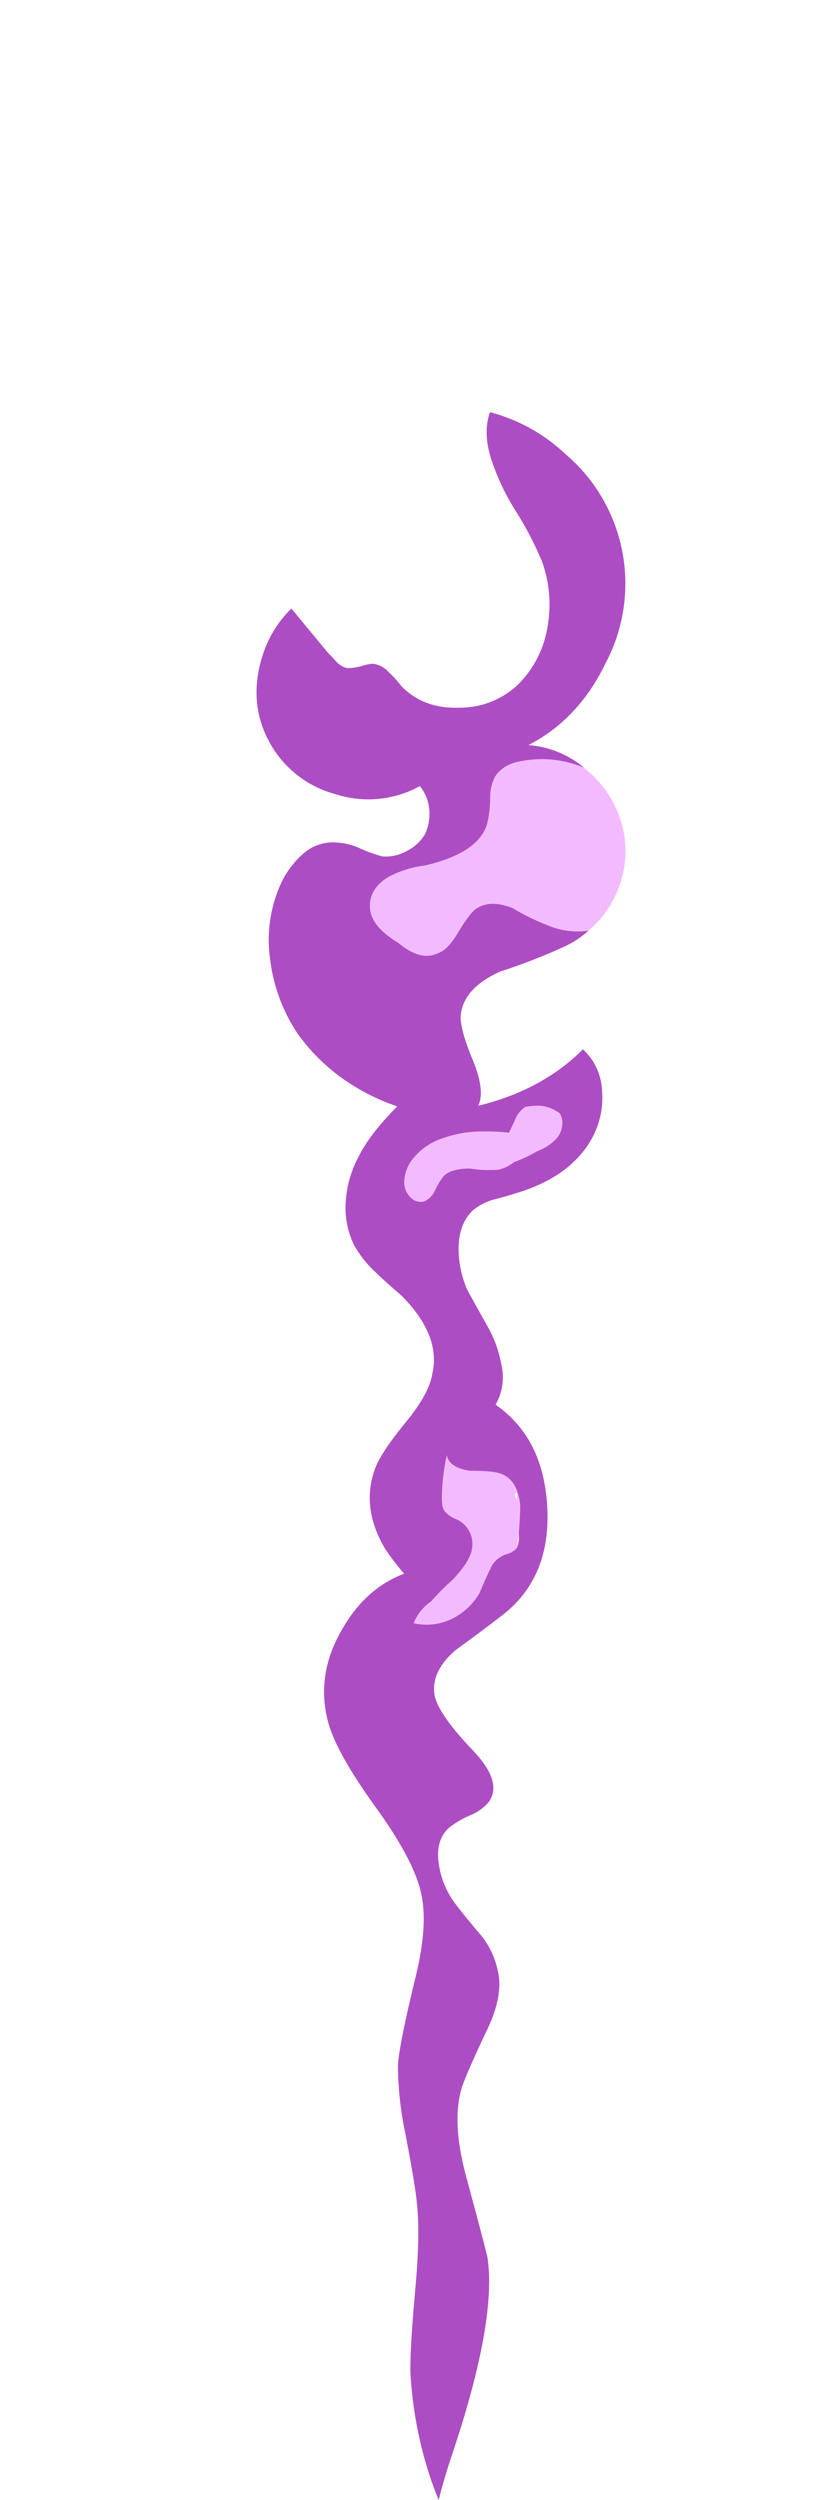 <svg xmlns="http://www.w3.org/2000/svg" viewBox="0 0 202.87 612.61"><defs><style>.cls-1{fill:#f3bbff;}.cls-2{fill:#ad4dc4;}.cls-3{fill:none;}</style></defs><g id="Layer_2" data-name="Layer 2"><g id="Layer_1-2" data-name="Layer 1"><g id="Layer0_8_MEMBER_0_FILL" data-name="Layer0 8 MEMBER 0 FILL"><path class="cls-1" d="M112.21,228.68c1.84-3.07,3.28-5,4.3-5.84q3.54-2.61,9.22-.31a55.11,55.11,0,0,0,8.46,4.15,18.83,18.83,0,0,0,10,1.39.63.63,0,0,0,.3-.16,24.66,24.66,0,0,0,6.15-7.83,25.11,25.11,0,0,0,2.31-16.45,26.35,26.35,0,0,0-8.46-14.45c-.41-.37-.82-.73-1.23-1.07a26,26,0,0,0-2.61-.92,26.34,26.34,0,0,0-12.29-.77q-4.77.62-6.92,3.84a10.79,10.79,0,0,0-1.23,5.22,28.09,28.09,0,0,1-.61,5.85q-1.7,7.53-15.37,10.75a25.62,25.62,0,0,0-8.92,2.77q-4.6,2.76-4.61,7.22,0,4.77,6.92,8.92,5.53,4.6,9.68,2.61,2.46-.76,4.92-4.92M131.88,282a12,12,0,0,0,4.92-3.38,5.71,5.71,0,0,0,1.08-2.92,4.32,4.32,0,0,0-.62-2.92,9.76,9.76,0,0,0-4.61-1.84,15.77,15.77,0,0,0-3.84.31,6.49,6.49,0,0,0-2.46,3.07c-.73,1.62-1.24,2.69-1.54,3.23a48.4,48.4,0,0,0-6.61-.31,29.09,29.09,0,0,0-10.91,2.15,15,15,0,0,0-5.69,4.15,9.44,9.44,0,0,0-2.46,6.15,5.07,5.07,0,0,0,1.54,3.69,3.32,3.32,0,0,0,3.54.92,5.57,5.57,0,0,0,2.46-2.61,15.64,15.64,0,0,1,2.15-3.54q1.85-1.85,6.45-1.84a28.81,28.81,0,0,0,6.92.3,9.76,9.76,0,0,0,3.84-1.84,38.42,38.42,0,0,0,5.84-2.77M117.59,390.37c1.13-2.67,2-4.61,2.61-5.84a6.35,6.35,0,0,1,4-3.69,5.46,5.46,0,0,0,2.3-1.23,2.24,2.24,0,0,0,.46-.77,33.62,33.62,0,0,1,.31-3.53q.32-4,.31-6.46-.61-6.15-4.61-7.68c-1.13-.52-3.69-.77-7.69-.77-3.48-.52-5.38-1.8-5.68-3.84A49.68,49.68,0,0,0,108.37,367c0,1.74.25,2.87.76,3.38a7.52,7.52,0,0,0,3.08,2,6.62,6.62,0,0,1,3.53,7.22q-.45,2.92-4.61,7.38a60.29,60.29,0,0,0-5.38,5.38h0a12,12,0,0,0-4.3,5.37,14.24,14.24,0,0,0,9.38-1.07,16.17,16.17,0,0,0,6.76-6.3m8.76-24.13c.1-.31.25-.46.46-.46v1.53A1,1,0,0,1,126.35,366.24Z"/><path class="cls-2" d="M122.2,483.35a20.35,20.35,0,0,0-4.15-9.07q-4.45-5.22-6.61-8.14a21.23,21.23,0,0,1-3.84-9.68q-.76-5.85,2.76-8.77a22.84,22.84,0,0,1,5.08-2.92,11.63,11.63,0,0,0,4.45-3.22q3.54-4.92-4-12.76-9.08-9.53-9.38-14.14-.47-5.38,5.23-10.3,7.38-5.37,10.91-8.14,12.92-9.52,11.53-28-1.23-16.15-12.61-24h0a13.59,13.59,0,0,0,1.39-10,29.69,29.69,0,0,0-3.54-9.53c-3.17-5.63-4.81-8.61-4.92-8.91a25.47,25.47,0,0,1-2-10.3q.15-5.68,3.53-8.92a14.11,14.11,0,0,1,5.07-2.61c2.36-.61,4.15-1.13,5.38-1.53q13.53-4,18.75-13.53a20.43,20.43,0,0,0,2.46-11.53A14.59,14.59,0,0,0,143,257.12q-10,10-25.67,13.83,1.69-3.69-1.23-10.91-3.37-8-3.07-11.38.76-6.6,9.68-10.6a144.4,144.4,0,0,0,16.14-6.3,24.19,24.19,0,0,0,5.68-3.85.63.63,0,0,1-.3.16,18.83,18.83,0,0,1-10-1.39,55.11,55.11,0,0,1-8.46-4.15q-5.69-2.29-9.22.31c-1,.82-2.46,2.77-4.3,5.84q-2.46,4.15-4.92,4.92-4.16,2-9.68-2.61-6.92-4.16-6.92-8.92,0-4.45,4.61-7.22a25.62,25.62,0,0,1,8.92-2.77q13.68-3.22,15.37-10.75a28.09,28.09,0,0,0,.61-5.85,10.79,10.79,0,0,1,1.23-5.22q2.14-3.22,6.92-3.84a26.34,26.34,0,0,1,12.29.77,26,26,0,0,1,2.61.92,24.22,24.22,0,0,0-13.67-5.54q12.28-6.3,18.9-20a41.63,41.63,0,0,0-9.84-51.33A42.64,42.64,0,0,0,120.2,101q-1.85,5.17.46,12a56.68,56.68,0,0,0,6,12.45,83.4,83.4,0,0,1,6.3,12.14,31,31,0,0,1,1.38,15.83,25.8,25.8,0,0,1-7.07,14.14,20.63,20.63,0,0,1-14.6,5.84q-8.91.32-14.29-5.38a30.53,30.53,0,0,0-3.08-3.38,6.17,6.17,0,0,0-3.84-2,11.4,11.4,0,0,0-2.92.62,14.9,14.9,0,0,1-3.23.46,5,5,0,0,1-2.61-1.38q-1.53-1.69-2.31-2.46l-8.91-10.76a27.61,27.61,0,0,0-7.22,12q-3.39,11.22,1.84,20.75a26.07,26.07,0,0,0,16.29,12.75,26.06,26.06,0,0,0,20.6-2,10.37,10.37,0,0,1,2.3,5.69,11.53,11.53,0,0,1-1.07,6.15,10.81,10.81,0,0,1-4.61,4.15,10.18,10.18,0,0,1-5.84,1.23,35.46,35.46,0,0,1-5.54-2,15.46,15.46,0,0,0-5.53-1.38,10.89,10.89,0,0,0-8,2.46,21.78,21.78,0,0,0-5.54,7.07,33.25,33.25,0,0,0-2.92,18.9A41.83,41.83,0,0,0,73,253.27a47.31,47.31,0,0,0,14.44,13.22,51.41,51.41,0,0,0,10,4.61q-6.8,6.9-9.37,12.14A26.71,26.71,0,0,0,84.85,294a20.8,20.8,0,0,0,2,11.07,26.61,26.61,0,0,0,5.22,6.61q2,2,6.31,5.68,9.83,9.84,7.68,19.21-.77,4.92-6.45,11.84-6.31,7.68-7.69,11.68-3.37,9.53,2.61,19.52a62.13,62.13,0,0,0,4.61,6q-9.4,3.56-15.06,13.37-6.6,11.07-3.69,22.6,1.85,7.53,11.84,21.36,9.67,13.36,11.22,21.67,1.53,7.84-1.69,20.6Q97.92,501,97.61,506.1a83.38,83.38,0,0,0,1.84,16.75q2.46,12.92,2.77,16.6.91,7.68-.31,21.06-1.38,15.36-1.23,20.9a98.42,98.42,0,0,0,4.92,25.82c.53,1.55,1.19,3.34,2,5.38q1.37-5.45,3.38-11.38,10.9-32.58,8.61-48-.32-1.69-5.38-20.44Q111,520.54,113,512.55q.61-2.76,6.14-14.44,4.3-8.61,3.08-14.76m-2-98.82c-.61,1.23-1.48,3.17-2.61,5.84a16.17,16.17,0,0,1-6.76,6.3,14.24,14.24,0,0,1-9.38,1.07,12,12,0,0,1,4.3-5.37h0a60.29,60.29,0,0,1,5.38-5.38q4.16-4.46,4.61-7.38a6.62,6.62,0,0,0-3.53-7.22,7.52,7.52,0,0,1-3.08-2c-.51-.51-.76-1.64-.76-3.38a49.68,49.68,0,0,1,1.23-10.45c.3,2,2.2,3.32,5.68,3.84,4,0,6.56.25,7.69.77q4,1.53,4.61,7.68,0,2.5-.31,6.46a8.42,8.42,0,0,0,0,1.23,6.55,6.55,0,0,1-.31,2.3,2.24,2.24,0,0,1-.46.77,5.46,5.46,0,0,1-2.3,1.23,6.35,6.35,0,0,0-4,3.69m16.6-105.9a12,12,0,0,1-4.92,3.38,38.42,38.42,0,0,1-5.84,2.77,9.76,9.76,0,0,1-3.84,1.84,28.81,28.81,0,0,1-6.92-.3q-4.61,0-6.45,1.84a15.64,15.64,0,0,0-2.15,3.54,5.57,5.57,0,0,1-2.46,2.61,3.32,3.32,0,0,1-3.54-.92,5.07,5.07,0,0,1-1.54-3.69,9.44,9.44,0,0,1,2.46-6.15,15,15,0,0,1,5.69-4.15,29.09,29.09,0,0,1,10.91-2.15,48.4,48.4,0,0,1,6.61.31c.3-.54.81-1.61,1.54-3.23a6.49,6.49,0,0,1,2.46-3.07,15.77,15.77,0,0,1,3.84-.31,9.76,9.76,0,0,1,4.61,1.84,4.32,4.32,0,0,1,.62,2.92A5.71,5.71,0,0,1,136.8,278.63Z"/></g><path id="Layer0_8_MEMBER_1_1_STROKES" data-name="Layer0 8 MEMBER 1 1 STROKES" class="cls-3" d="M202.87,0V612.61H0V0Z"/></g></g></svg>